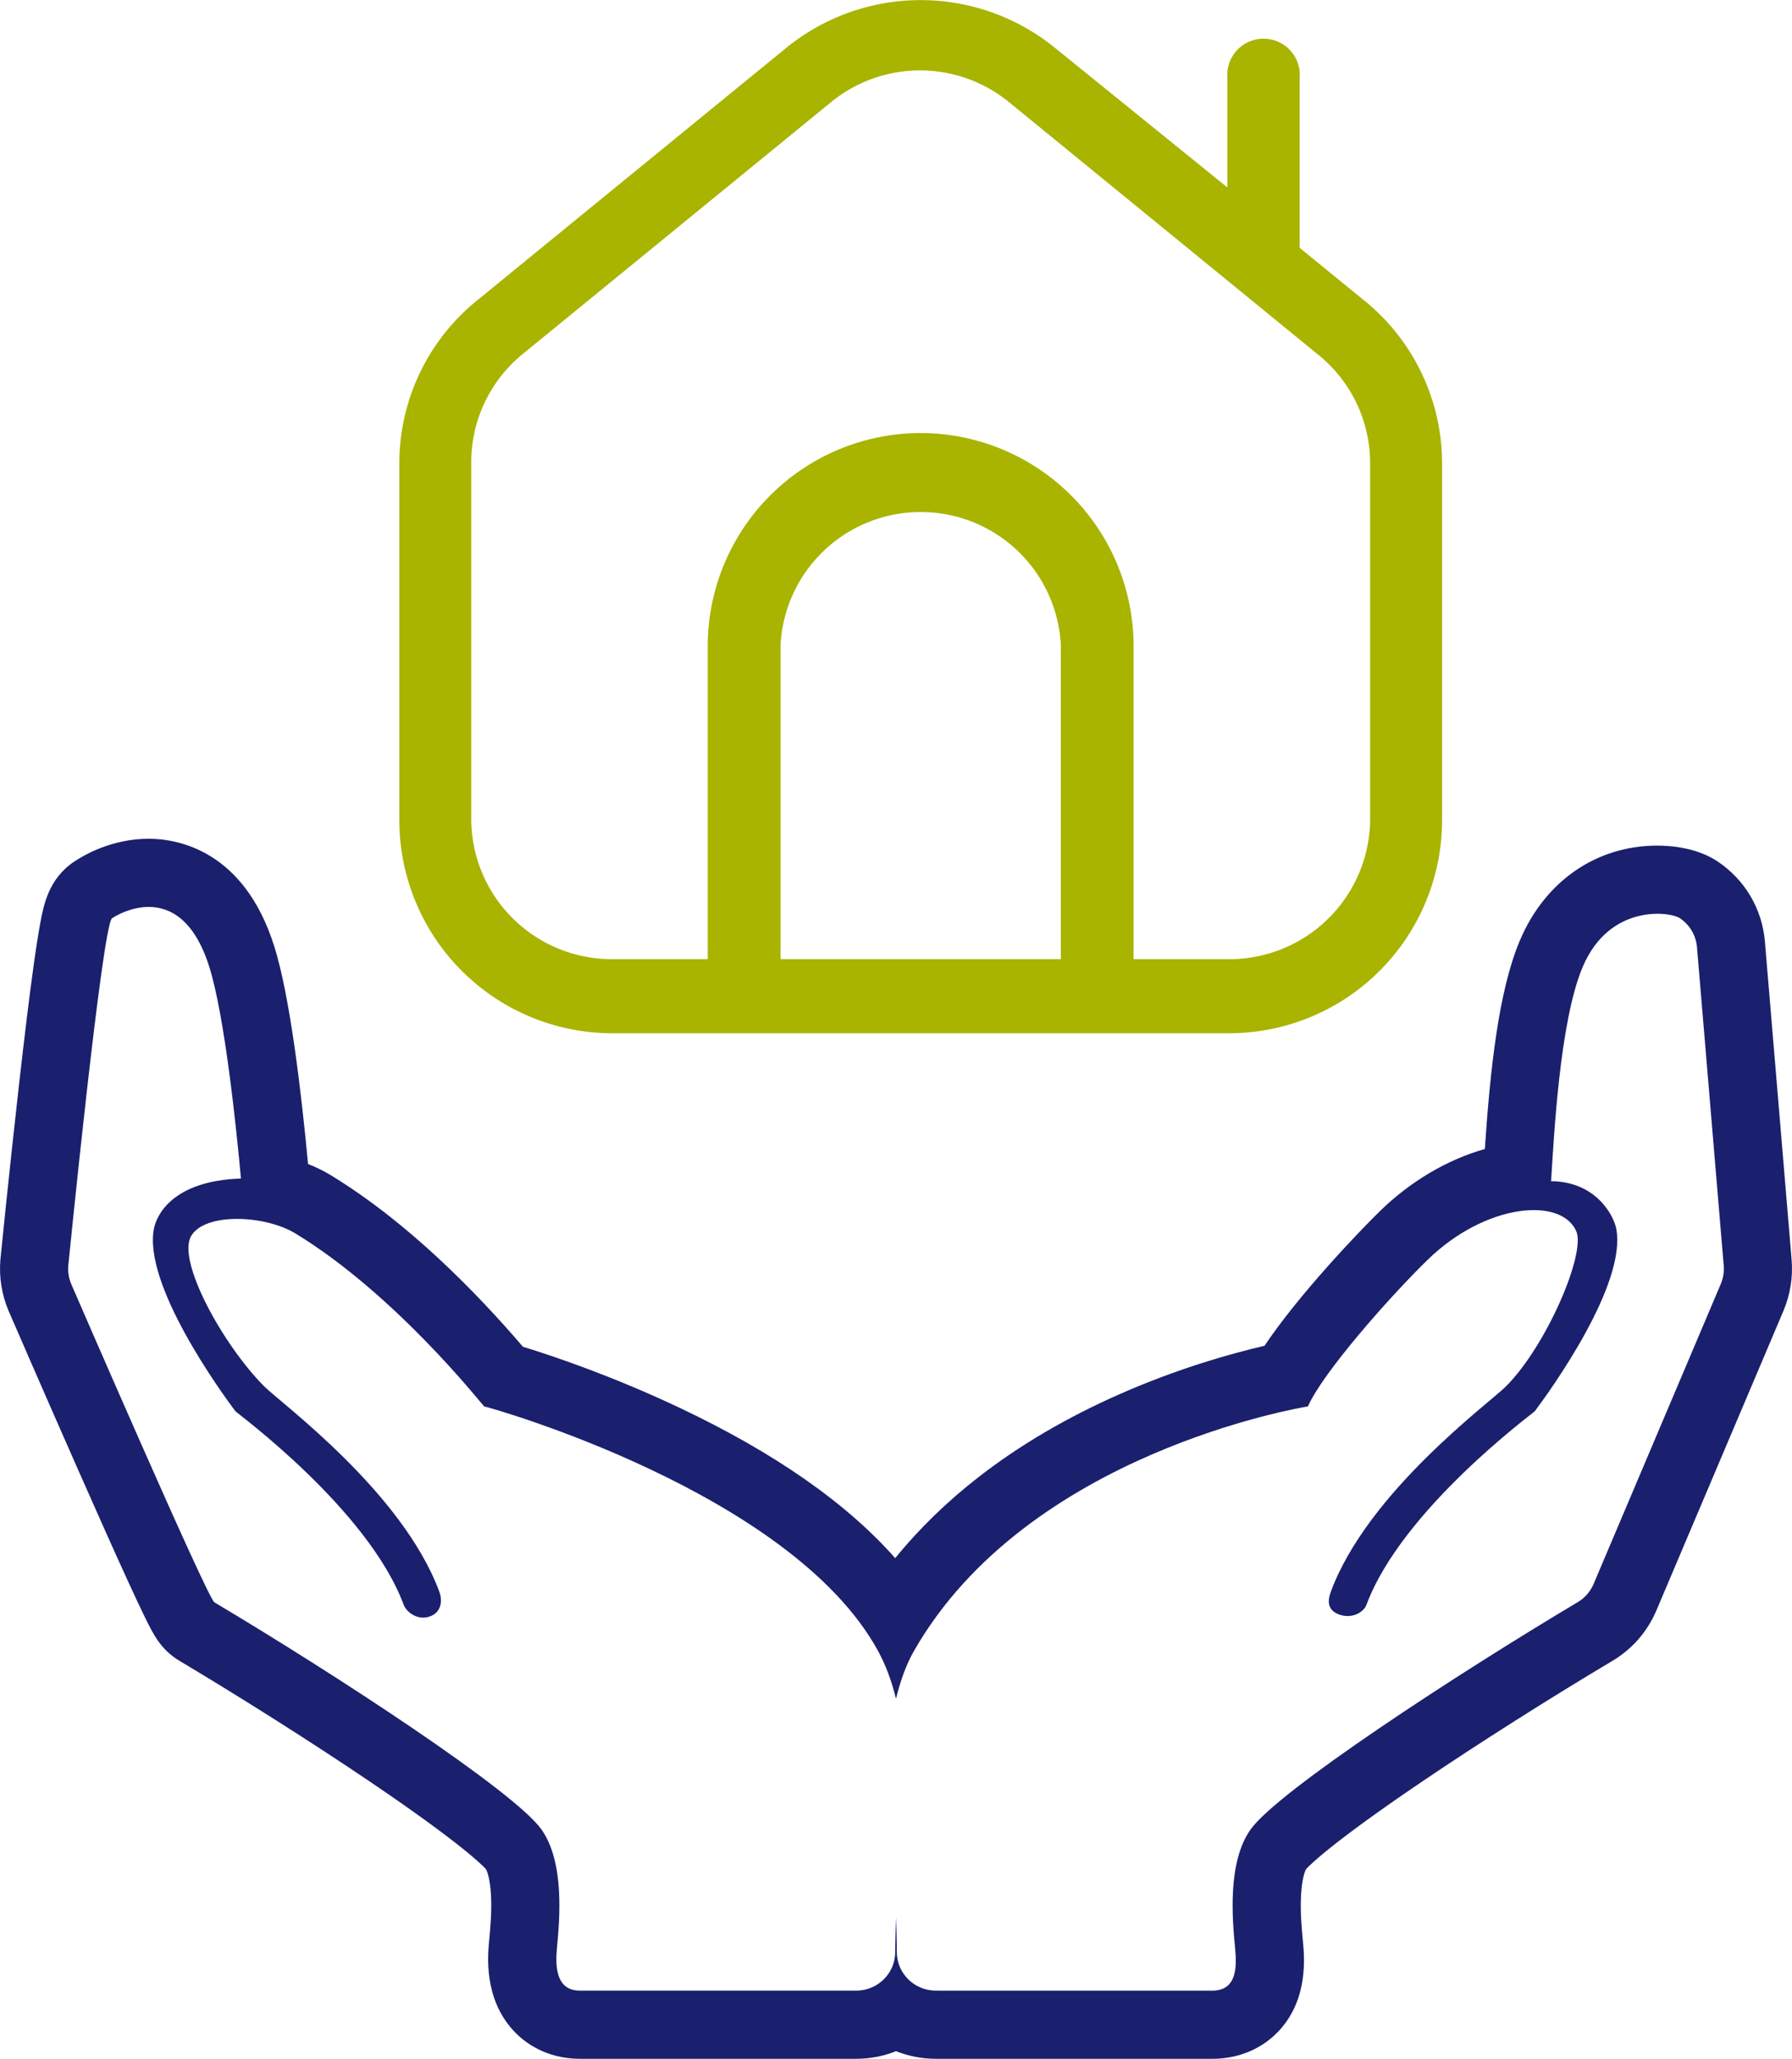 <svg xmlns="http://www.w3.org/2000/svg" width="52.588" height="60.408" viewBox="0 0 52.588 60.408">
  <g id="Group_710" data-name="Group 710" transform="translate(1889.252 -379.886)">
    <g id="Path_523" data-name="Path 523" transform="translate(-1993.017 200.577)" fill="none" stroke-linecap="round" stroke-linejoin="round">
      <path d="M154.349,216.441a1.152,1.152,0,0,1-.086.541l-3.734,8.8a1.141,1.141,0,0,1-.467.534c-3.511,2.091-8.812,5.545-9.6,6.675-.684.977-.525,2.662-.448,3.471.049.512.077,1.25-.673,1.25h-8.111a1.141,1.141,0,0,1-1.143-1.137c0-.008,0-.4-.023-1.014-.022.609-.022,1.006-.022,1.014a1.141,1.141,0,0,1-1.143,1.137h-8.112c-.715,0-.721-.738-.673-1.25.076-.809.235-2.495-.448-3.471-.788-1.125-6.09-4.58-9.6-6.673-.21-.126-4.2-9.339-4.2-9.339a1.15,1.15,0,0,1-.086-.542s1-10,1.285-10.19,2.045-1.151,2.854,1.433a41.093,41.093,0,0,1,.927,6.2c-2.015.067-2.477,1.082-2.553,1.467-.321,1.633,1.935,4.754,2.39,5.363.034.045,3.894,2.871,4.938,5.675a.624.624,0,0,0,.809.328.529.529,0,0,0,.235-.716c-1.088-2.926-4.646-5.526-5.138-6.019-1.192-1.195-2.575-3.684-2.14-4.415.408-.686,2.161-.617,3.063-.066a25.217,25.217,0,0,1,5.532,5.07c.186.035,9,2.517,11.555,7.164a5.808,5.808,0,0,1,.533,1.413,5.436,5.436,0,0,1,.533-1.412c3.332-5.806,11.369-7.131,11.555-7.165a21.964,21.964,0,0,1,3.511-4.3c1.691-1.651,3.911-1.86,4.364-.845.289.648-.868,3.359-2.061,4.554-.493.494-4.05,3.094-5.138,6.019-.108.289-.1.554.249.679a.627.627,0,0,0,.8-.291c1.042-2.8,4.9-5.63,4.938-5.675.456-.609,2.711-3.729,2.39-5.363a1.906,1.906,0,0,0-1.911-1.388c.081-1.23.244-4.671.926-6.283a2.246,2.246,0,0,1,2.853-1.433,1.137,1.137,0,0,1,.5.854Z" stroke="none"/>
      <path d="M 108.129 205.919 C 107.618 205.919 107.185 206.164 107.054 206.251 C 106.765 206.446 105.769 216.441 105.769 216.441 C 105.754 216.626 105.784 216.814 105.855 216.983 C 105.855 216.983 109.846 226.197 110.056 226.322 C 113.57 228.416 118.873 231.87 119.66 232.995 C 120.344 233.972 120.185 235.657 120.109 236.467 C 120.061 236.978 120.067 237.716 120.782 237.716 L 128.894 237.716 C 129.524 237.716 130.037 237.207 130.037 236.58 C 130.037 236.572 130.038 236.175 130.06 235.566 C 130.082 236.175 130.082 236.572 130.082 236.58 C 130.082 237.207 130.596 237.716 131.226 237.716 L 139.337 237.717 C 140.086 237.717 140.058 236.979 140.01 236.467 C 139.933 235.658 139.774 233.973 140.458 232.996 C 141.25 231.865 146.551 228.411 150.062 226.32 C 150.272 226.195 150.433 226.011 150.53 225.786 L 154.263 216.982 C 154.335 216.811 154.365 216.625 154.349 216.441 L 153.565 207.104 C 153.536 206.756 153.353 206.445 153.063 206.25 C 152.777 206.058 151 205.813 150.209 207.683 C 149.527 209.296 149.364 212.737 149.283 213.966 C 150.601 213.978 151.119 214.97 151.194 215.355 C 151.515 216.988 149.26 220.109 148.804 220.717 C 148.77 220.763 144.908 223.595 143.866 226.393 C 143.783 226.617 143.44 226.815 143.071 226.683 C 142.72 226.558 142.715 226.293 142.822 226.004 C 143.911 223.079 147.468 220.479 147.961 219.985 C 149.153 218.79 150.311 216.078 150.021 215.431 C 149.568 214.416 147.348 214.625 145.657 216.276 C 144.487 217.419 142.576 219.602 142.147 220.574 C 141.961 220.608 133.923 221.934 130.592 227.739 C 130.353 228.155 130.187 228.63 130.059 229.151 C 129.931 228.63 129.757 228.158 129.526 227.738 C 126.972 223.091 118.158 220.608 117.972 220.574 C 117.813 220.398 115.336 217.27 112.44 215.503 C 111.537 214.953 109.785 214.884 109.377 215.57 C 108.941 216.302 110.324 218.79 111.517 219.985 C 112.01 220.479 115.567 223.079 116.655 226.005 C 116.762 226.293 116.702 226.597 116.421 226.721 C 116.046 226.887 115.694 226.617 115.611 226.393 C 114.568 223.589 110.707 220.763 110.674 220.718 C 110.218 220.109 107.962 216.988 108.283 215.355 C 108.359 214.97 108.821 213.955 110.836 213.888 C 110.7 212.398 110.362 209.133 109.909 207.684 C 109.467 206.273 108.742 205.919 108.129 205.919 M 108.128 203.919 C 108.129 203.919 108.129 203.919 108.129 203.919 C 108.939 203.919 110.922 204.227 111.817 207.086 C 112.273 208.542 112.603 211.307 112.805 213.462 C 113.046 213.557 113.273 213.669 113.481 213.796 C 115.734 215.17 117.74 217.222 119.111 218.824 C 120.072 219.118 121.802 219.712 123.717 220.619 C 126.494 221.934 128.61 223.411 130.036 225.027 C 130.735 224.165 131.558 223.365 132.496 222.637 C 133.694 221.707 135.086 220.891 136.633 220.21 C 138.348 219.455 139.895 219.023 140.873 218.796 C 141.869 217.309 143.606 215.484 144.26 214.845 C 145.162 213.964 146.249 213.329 147.339 213.022 C 147.496 210.688 147.742 208.381 148.367 206.904 C 149.105 205.161 150.613 204.12 152.402 204.12 C 152.804 204.12 153.57 204.181 154.177 204.59 C 154.976 205.127 155.479 205.983 155.558 206.939 L 156.342 216.274 C 156.384 216.775 156.304 217.287 156.108 217.754 C 156.107 217.757 156.106 217.76 156.105 217.763 L 152.371 226.567 C 152.37 226.569 152.369 226.572 152.367 226.575 C 152.104 227.189 151.661 227.695 151.087 228.038 C 149.253 229.13 147.168 230.452 145.507 231.576 C 142.824 233.391 142.186 234.047 142.09 234.154 C 142.065 234.202 141.972 234.411 141.945 234.923 C 141.919 235.411 141.966 235.912 142.001 236.277 C 142.044 236.734 142.159 237.947 141.316 238.874 C 140.822 239.417 140.118 239.717 139.337 239.717 L 131.226 239.716 C 130.814 239.716 130.421 239.637 130.06 239.493 C 129.699 239.637 129.306 239.716 128.894 239.716 L 120.782 239.716 C 120.011 239.716 119.314 239.418 118.82 238.876 C 117.963 237.935 118.079 236.69 118.117 236.281 C 118.152 235.912 118.199 235.411 118.174 234.923 C 118.147 234.412 118.054 234.203 118.028 234.153 C 117.93 234.045 117.289 233.389 114.612 231.578 C 112.951 230.455 110.865 229.132 109.033 228.04 C 108.483 227.712 108.258 227.252 108.019 226.764 C 107.887 226.495 107.715 226.128 107.493 225.643 C 107.132 224.855 106.646 223.768 106.048 222.414 C 105.033 220.115 104.03 217.802 104.02 217.778 C 104.018 217.773 104.016 217.768 104.014 217.763 C 103.816 217.296 103.734 216.781 103.776 216.274 C 103.777 216.264 103.778 216.253 103.779 216.243 C 103.782 216.218 104.032 213.702 104.316 211.195 C 104.483 209.713 104.629 208.521 104.75 207.651 C 104.826 207.105 104.892 206.688 104.95 206.376 C 105.046 205.866 105.191 205.095 105.937 204.593 C 106.242 204.388 107.058 203.919 108.129 203.919 L 108.128 203.919 Z" stroke="none" fill="#1a206d"/>
    </g>
    <path id="Subtraction_3" data-name="Subtraction 3" d="M24.357,30.317H6.247A6.254,6.254,0,0,1,0,24.071V13.613a6.148,6.148,0,0,1,2.284-4.8l9.06-7.4a6.248,6.248,0,0,1,7.907,0L24.3,5.5V2.285a1.064,1.064,0,1,1,2.121,0V7.273l1.891,1.541A6.149,6.149,0,0,1,30.6,13.576V24.071A6.254,6.254,0,0,1,24.357,30.317ZM15.3,12.706a6.254,6.254,0,0,1,6.247,6.247v9.19h2.833a4.129,4.129,0,0,0,4.109-4.109V13.574a4.09,4.09,0,0,0-1.548-3.186l-9.061-7.4a4.126,4.126,0,0,0-5.2,0l-9.06,7.4a4.094,4.094,0,0,0-1.51,3.187V24.034a4.124,4.124,0,0,0,4.118,4.109H9.05v-9.19A6.254,6.254,0,0,1,15.3,12.706Zm0,2.318a4.115,4.115,0,0,0-4.114,3.918v9.2h8.227v-9.2A4.113,4.113,0,0,0,15.3,15.024Z" transform="translate(-1877.533 379.886)" fill="#a8b400"/>
  </g>
</svg>

